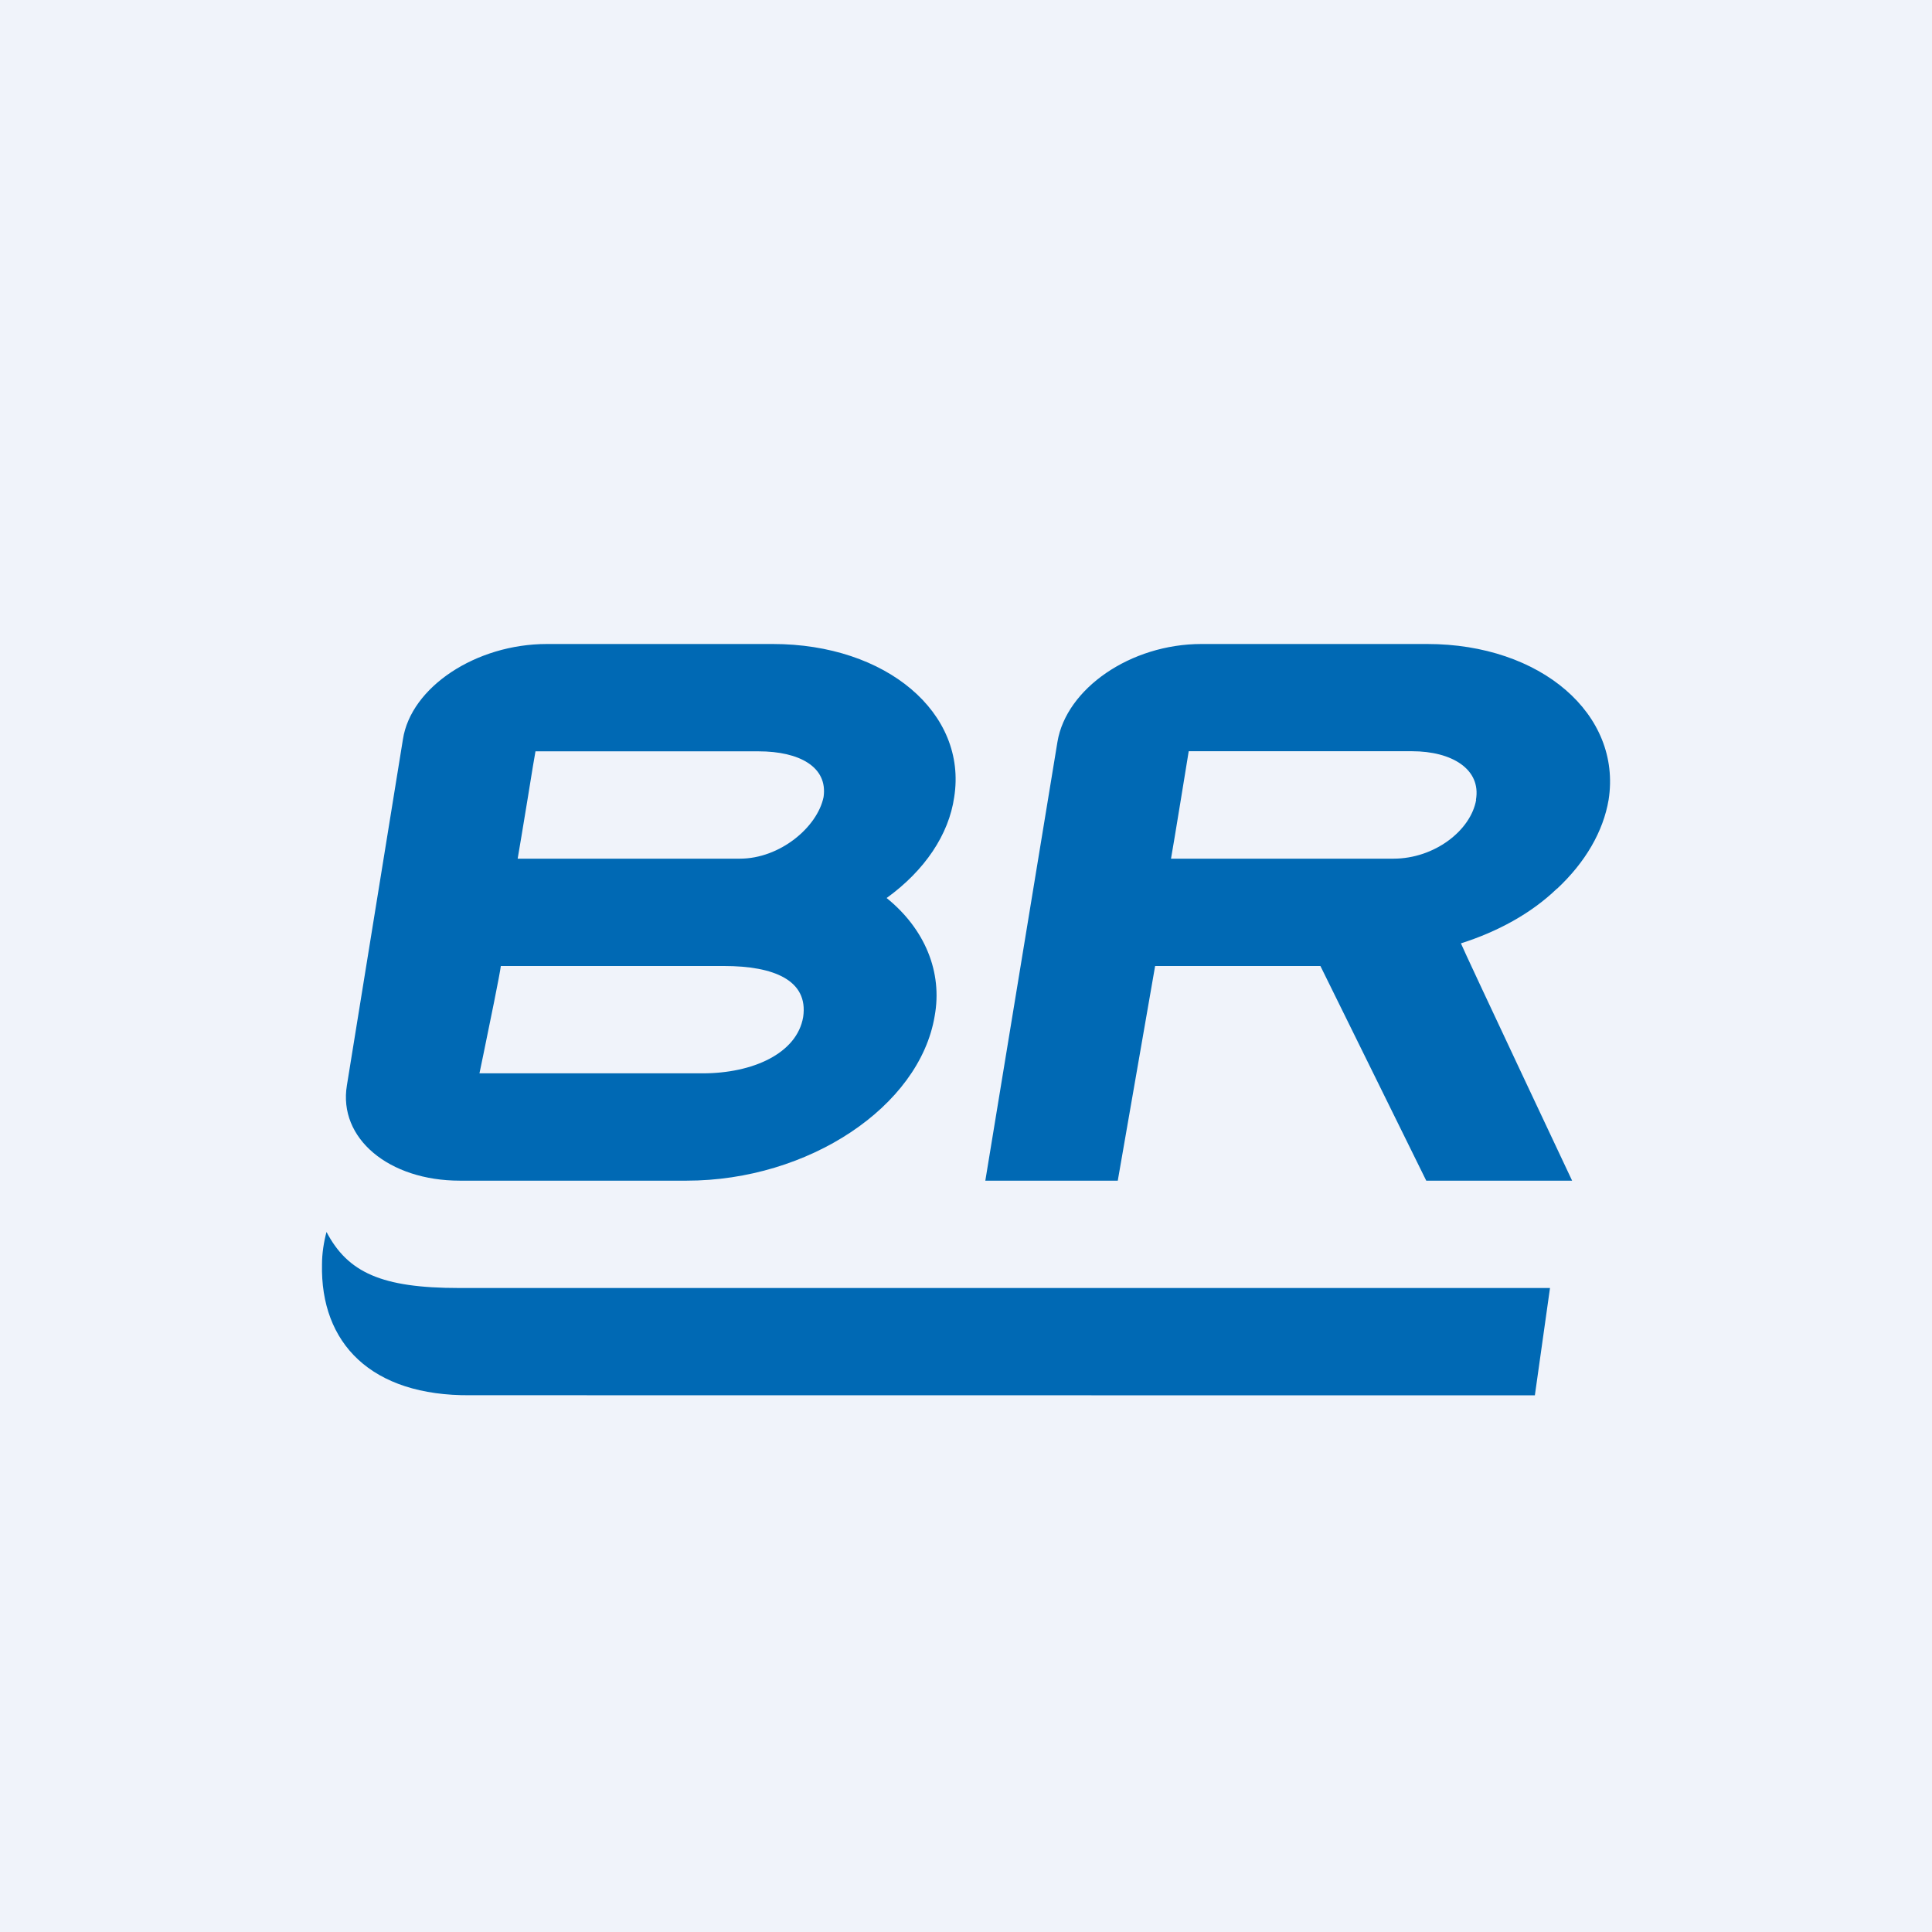 <!-- by TradingView --><svg width="18" height="18" fill="none" xmlns="http://www.w3.org/2000/svg"><path fill="#F0F3FA" d="M0 0h18v18H0z"/><path fill-rule="evenodd" clip-rule="evenodd" d="M8.26 8.367c.357-.258.58-.592.63-.94C9.014 6.644 8.26 6 7.2 6H5.096c-.662 0-1.267.402-1.342.888l-.522 3.224c-.082.493.39.888 1.052.888h2.113c1.135 0 2.17-.69 2.311-1.533.075-.41-.091-.812-.447-1.1ZM4.666 9h2.08c.464 0 .787.133.737.475-.058.341-.472.525-.936.525h-2.08l.036-.173c.056-.27.157-.765.163-.827Zm2.229-1H4.823c.009-.045.054-.325.096-.577.034-.213.066-.406.07-.423h2.079c.38 0 .646.146.605.426-.058.281-.406.574-.78.574Zm7.612.28c.265-.248.43-.534.48-.828.125-.795-.629-1.452-1.69-1.452h-2.103c-.663 0-1.26.417-1.342.912L9.18 11h1.234l.348-2h1.54l.986 2h1.359s-1.002-2.126-1.036-2.211c.34-.108.655-.278.895-.51Zm-.754-.828c-.05.286-.389.548-.77.548H10.91c.009-.046.054-.321.095-.571l.07-.43h2.08c.373 0 .646.168.596.453ZM14.3 13l.141-1H4.276c-.72 0-1.035-.144-1.234-.522-.025.092-.042.2-.042.301-.016.734.456 1.229 1.384 1.22l9.915.001Z" fill="#0069B4"/></svg>